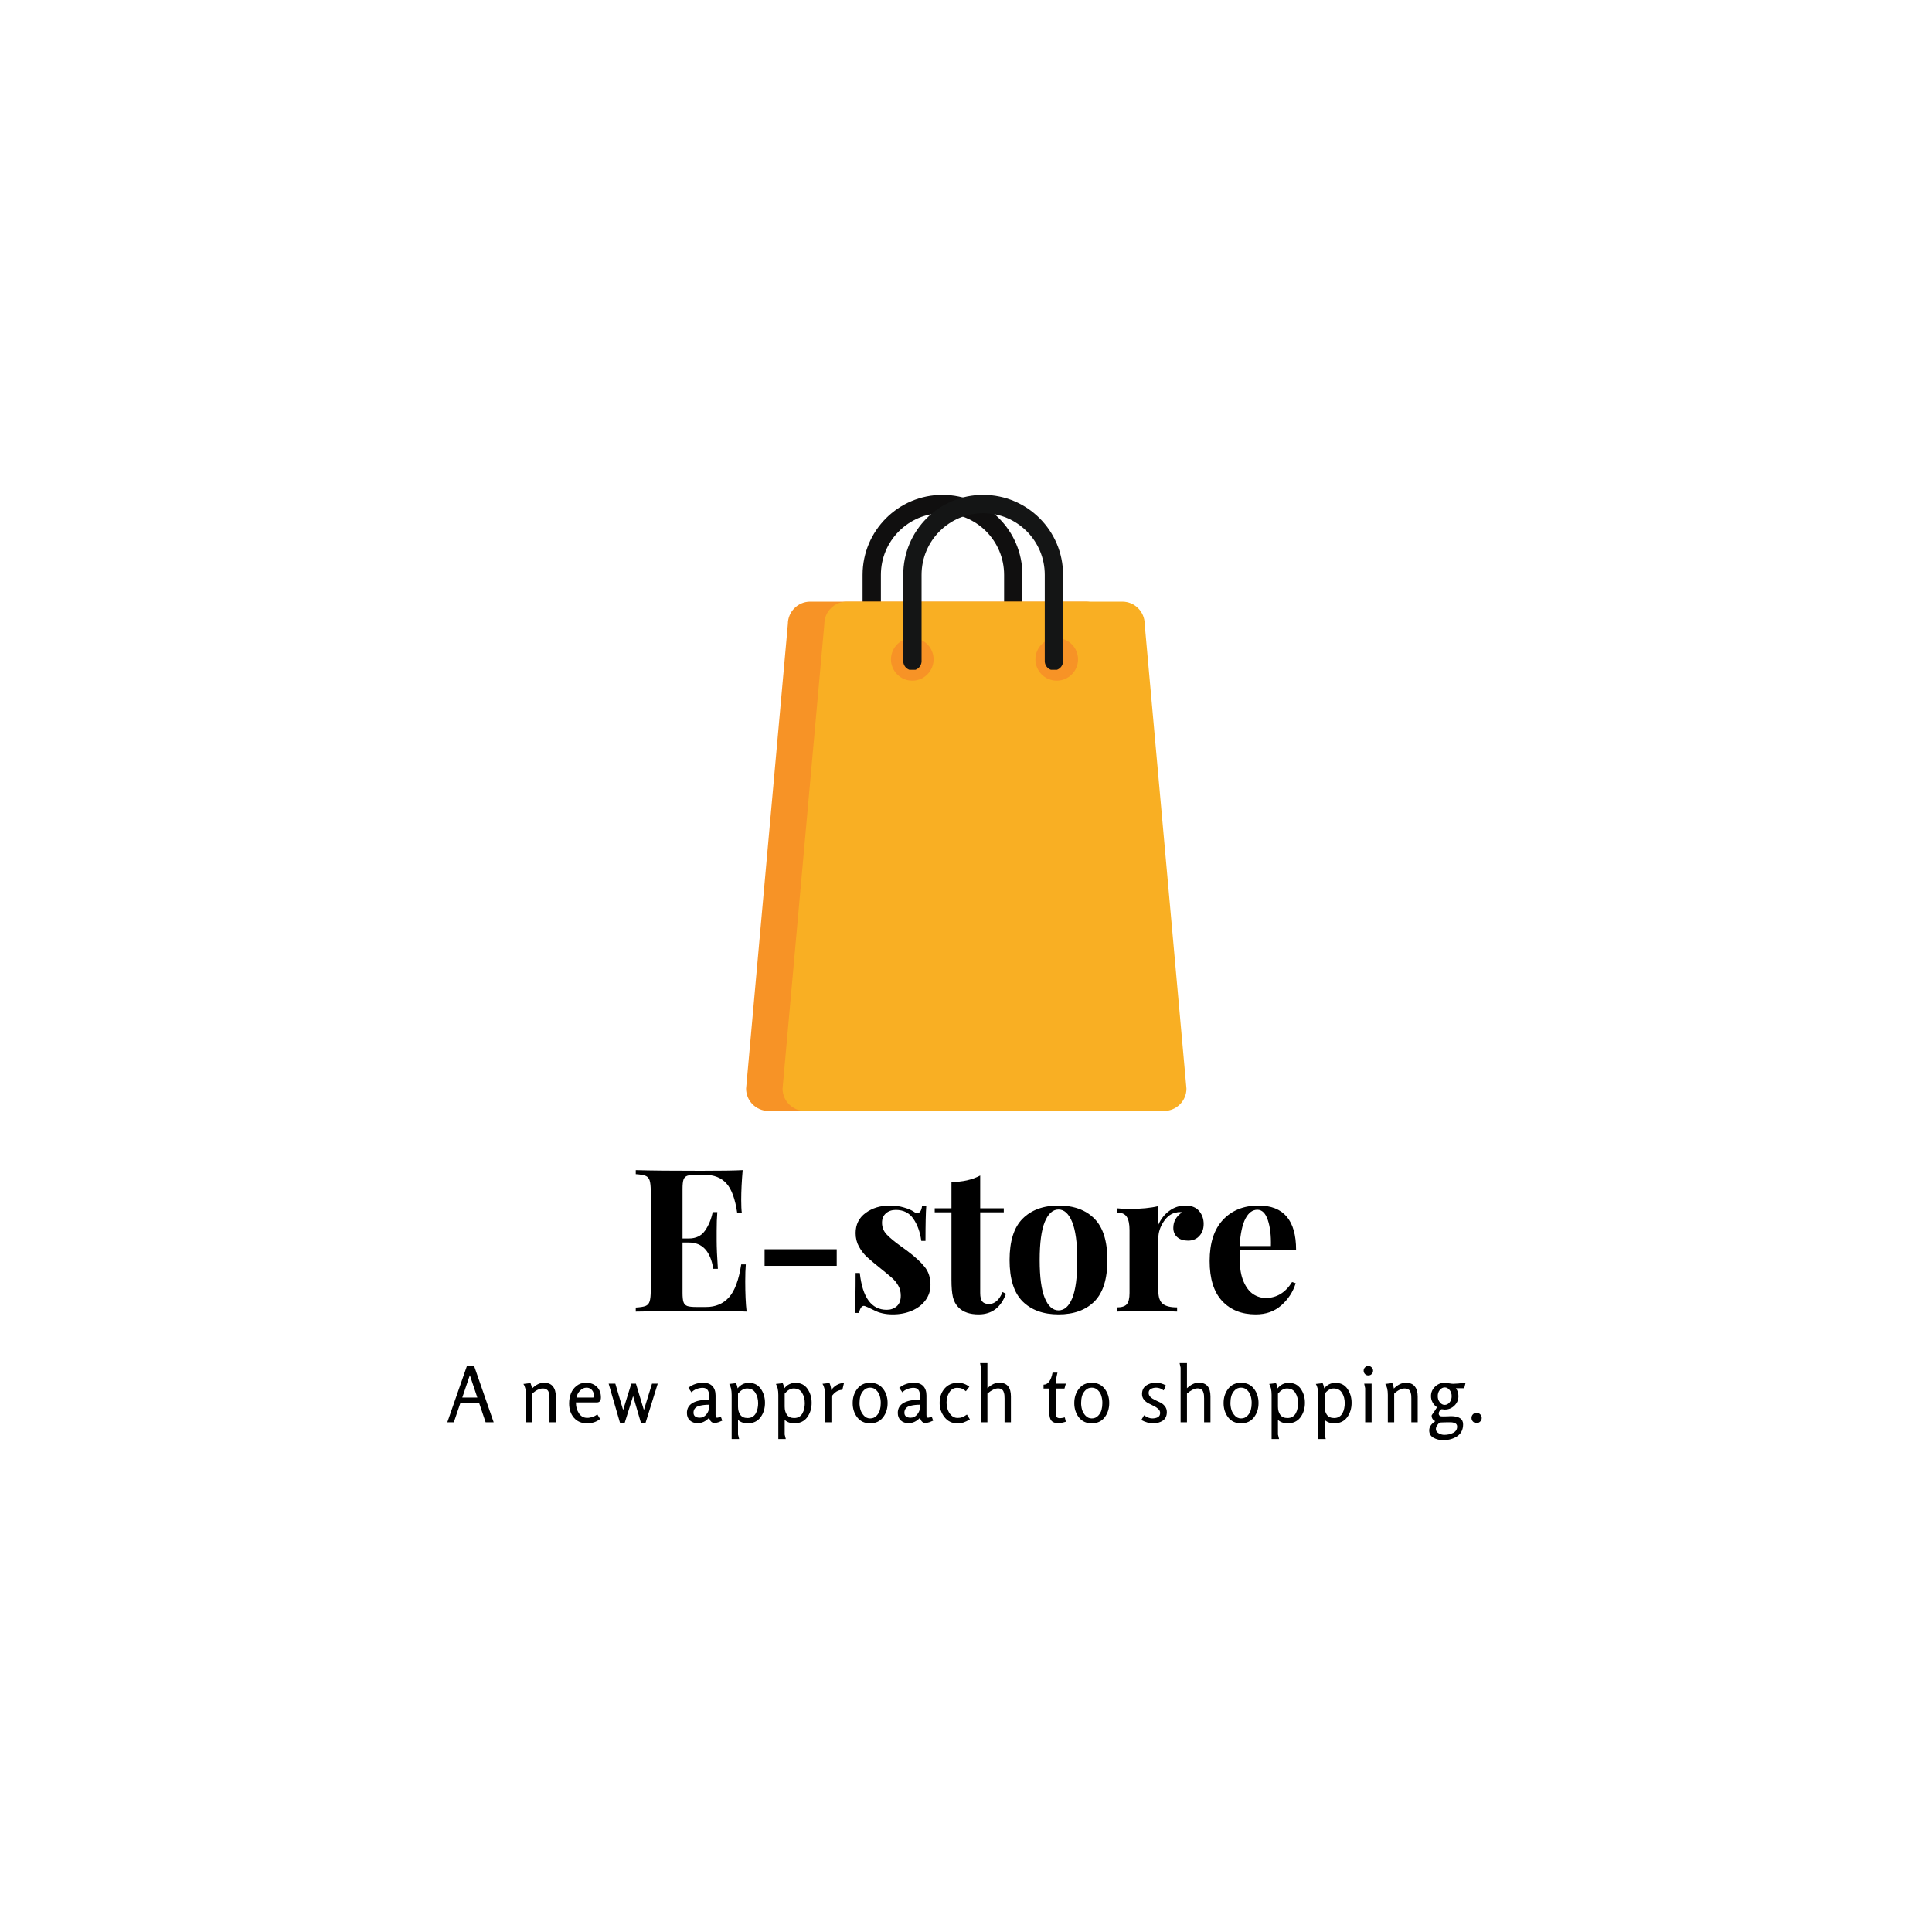 <svg xmlns="http://www.w3.org/2000/svg" xmlns:xlink="http://www.w3.org/1999/xlink" width="500" zoomAndPan="magnify" viewBox="0 0 375 375" height="500" preserveAspectRatio="xMidYMid meet" version="1.0"><defs><g/><clipPath id="81c95be907"><path d="M 167 95.637 L 199 95.637 L 199 130 L 167 130 Z M 167 95.637 " clip-rule="nonzero"/></clipPath><clipPath id="1d965e966e"><path d="M 144.805 116 L 224 116 L 224 215.637 L 144.805 215.637 Z M 144.805 116 " clip-rule="nonzero"/></clipPath><clipPath id="6ed7326ba8"><path d="M 151 116 L 230.305 116 L 230.305 215.637 L 151 215.637 Z M 151 116 " clip-rule="nonzero"/></clipPath><clipPath id="eb47c25096"><path d="M 175 95.637 L 207 95.637 L 207 130 L 175 130 Z M 175 95.637 " clip-rule="nonzero"/></clipPath></defs><rect x="-37.5" width="450" fill="#ffffff" y="-37.5" height="450" fill-opacity="1"/><rect x="-37.5" width="450" fill="#ffffff" y="-37.5" height="450" fill-opacity="1"/><g clip-path="url(#81c95be907)"><path stroke-linecap="round" transform="matrix(0.052, 0, 0, -0.052, 76.749, 267.35)" fill="none" stroke-linejoin="round" d="M 2306.209 2673.567 L 2306.209 2995.712 C 2306.209 3141.61 2188.014 3259.933 2042.087 3259.933 C 1896.236 3259.933 1777.966 3141.61 1777.966 2995.712 L 1777.966 2673.567 " stroke="#100f0f" stroke-width="68.363" stroke-opacity="1" stroke-miterlimit="10"/></g><g clip-path="url(#1d965e966e)"><path fill="#f79326" d="M 223.211 211.305 C 223.211 213.684 221.262 215.629 218.883 215.629 L 149.141 215.629 C 146.766 215.629 144.816 213.684 144.816 211.305 L 152.926 121.102 C 152.926 118.727 154.875 116.777 157.25 116.777 L 210.773 116.777 C 213.152 116.777 215.098 118.727 215.098 121.102 L 223.211 211.305 " fill-opacity="1" fill-rule="nonzero"/></g><g clip-path="url(#6ed7326ba8)"><path fill="#f9af23" d="M 230.289 211.305 C 230.289 213.684 228.34 215.629 225.965 215.629 L 156.219 215.629 C 153.844 215.629 151.895 213.684 151.895 211.305 L 160.008 121.102 C 160.008 118.727 161.953 116.777 164.336 116.777 L 217.855 116.777 C 220.23 116.777 222.18 118.727 222.18 121.102 L 230.289 211.305 " fill-opacity="1" fill-rule="nonzero"/></g><path fill="#f79326" d="M 181.211 127.98 C 181.211 130.266 179.359 132.117 177.078 132.117 C 174.793 132.117 172.938 130.266 172.938 127.98 C 172.938 125.695 174.793 123.844 177.078 123.844 C 179.359 123.844 181.211 125.695 181.211 127.98 " fill-opacity="1" fill-rule="nonzero"/><path fill="#f79326" d="M 209.246 127.98 C 209.246 130.266 207.391 132.117 205.113 132.117 C 202.824 132.117 200.973 130.266 200.973 127.98 C 200.973 125.695 202.824 123.844 205.113 123.844 C 207.391 123.844 209.246 125.695 209.246 127.98 " fill-opacity="1" fill-rule="nonzero"/><g clip-path="url(#eb47c25096)"><path stroke-linecap="round" transform="matrix(0.052, 0, 0, -0.052, 76.749, 267.35)" fill="none" stroke-linejoin="round" d="M 2457.981 2673.567 L 2457.981 2995.712 C 2457.981 3141.61 2339.786 3259.933 2193.935 3259.933 C 2048.008 3259.933 1929.813 3141.61 1929.813 2995.712 L 1929.813 2673.567 " stroke="#141515" stroke-width="68.363" stroke-opacity="1" stroke-miterlimit="10"/></g><g fill="#000000" fill-opacity="1"><g transform="translate(122.089, 254.578)"><g><path d="M 22.562 -5.891 C 22.562 -3.516 22.648 -1.551 22.828 0 C 21.078 -0.07 18.117 -0.109 13.953 -0.109 C 8.316 -0.109 4.102 -0.07 1.312 0 L 1.312 -0.781 C 2.164 -0.832 2.789 -0.93 3.188 -1.078 C 3.594 -1.234 3.863 -1.531 4 -1.969 C 4.145 -2.414 4.219 -3.129 4.219 -4.109 L 4.219 -23.344 C 4.219 -24.32 4.145 -25.031 4 -25.469 C 3.863 -25.906 3.594 -26.203 3.188 -26.359 C 2.789 -26.516 2.164 -26.617 1.312 -26.672 L 1.312 -27.453 C 4.102 -27.367 8.316 -27.328 13.953 -27.328 C 17.754 -27.328 20.457 -27.367 22.062 -27.453 C 21.875 -25.305 21.781 -23.391 21.781 -21.703 C 21.781 -20.566 21.82 -19.691 21.906 -19.078 L 21.016 -19.078 C 20.617 -21.836 19.914 -23.77 18.906 -24.875 C 17.906 -25.988 16.488 -26.547 14.656 -26.547 L 13.062 -26.547 C 12.258 -26.547 11.676 -26.484 11.312 -26.359 C 10.957 -26.234 10.711 -25.984 10.578 -25.609 C 10.453 -25.234 10.391 -24.629 10.391 -23.797 L 10.391 -14.188 L 11.625 -14.188 C 13 -14.188 14.039 -14.691 14.75 -15.703 C 15.457 -16.711 15.957 -17.914 16.25 -19.312 L 17.141 -19.312 C 17.055 -18.219 17.016 -17 17.016 -15.656 L 17.016 -13.797 C 17.016 -12.484 17.094 -10.648 17.25 -8.297 L 16.359 -8.297 C 15.816 -11.703 14.238 -13.406 11.625 -13.406 L 10.391 -13.406 L 10.391 -3.641 C 10.391 -2.816 10.453 -2.219 10.578 -1.844 C 10.711 -1.469 10.957 -1.211 11.312 -1.078 C 11.676 -0.953 12.258 -0.891 13.062 -0.891 L 14.969 -0.891 C 16.801 -0.891 18.281 -1.516 19.406 -2.766 C 20.531 -4.023 21.32 -6.156 21.781 -9.156 L 22.672 -9.156 C 22.598 -8.301 22.562 -7.211 22.562 -5.891 Z M 22.562 -5.891 "/></g></g></g><g fill="#000000" fill-opacity="1"><g transform="translate(146.078, 254.578)"><g><path d="M 16.328 -8.875 L 2.328 -8.875 L 2.328 -12.094 L 16.328 -12.094 Z M 16.328 -8.875 "/></g></g></g><g fill="#000000" fill-opacity="1"><g transform="translate(164.137, 254.578)"><g><path d="M 8.609 -20.578 C 9.586 -20.578 10.488 -20.453 11.312 -20.203 C 12.145 -19.961 12.781 -19.691 13.219 -19.391 C 13.477 -19.203 13.711 -19.109 13.922 -19.109 C 14.148 -19.109 14.348 -19.227 14.516 -19.469 C 14.68 -19.719 14.789 -20.078 14.844 -20.547 L 15.656 -20.547 C 15.551 -19.223 15.5 -16.945 15.5 -13.719 L 14.688 -13.719 C 14.457 -15.426 13.945 -16.852 13.156 -18 C 12.375 -19.156 11.234 -19.734 9.734 -19.734 C 8.953 -19.734 8.312 -19.508 7.812 -19.062 C 7.312 -18.625 7.062 -18.02 7.062 -17.25 C 7.062 -16.375 7.359 -15.617 7.953 -14.984 C 8.547 -14.348 9.473 -13.578 10.734 -12.672 L 11.859 -11.859 C 13.441 -10.672 14.602 -9.609 15.344 -8.672 C 16.094 -7.742 16.469 -6.582 16.469 -5.188 C 16.469 -4.051 16.141 -3.047 15.484 -2.172 C 14.828 -1.297 13.941 -0.625 12.828 -0.156 C 11.723 0.312 10.5 0.547 9.156 0.547 C 7.727 0.547 6.508 0.273 5.5 -0.266 C 4.676 -0.68 4.082 -0.953 3.719 -1.078 C 3.457 -1.16 3.227 -1.078 3.031 -0.828 C 2.844 -0.586 2.695 -0.223 2.594 0.266 L 1.781 0.266 C 1.883 -1.203 1.938 -3.785 1.938 -7.484 L 2.75 -7.484 C 3.27 -2.723 5.016 -0.344 7.984 -0.344 C 8.734 -0.344 9.375 -0.566 9.906 -1.016 C 10.438 -1.473 10.703 -2.164 10.703 -3.094 C 10.703 -3.82 10.539 -4.469 10.219 -5.031 C 9.895 -5.602 9.484 -6.109 8.984 -6.547 C 8.492 -6.984 7.758 -7.594 6.781 -8.375 C 5.625 -9.301 4.738 -10.047 4.125 -10.609 C 3.52 -11.18 3.004 -11.852 2.578 -12.625 C 2.148 -13.406 1.938 -14.273 1.938 -15.234 C 1.938 -16.891 2.582 -18.191 3.875 -19.141 C 5.164 -20.098 6.742 -20.578 8.609 -20.578 Z M 8.609 -20.578 "/></g></g></g><g fill="#000000" fill-opacity="1"><g transform="translate(181.46, 254.578)"><g><path d="M 8.797 -20.047 L 13.375 -20.047 L 13.375 -19.266 L 8.797 -19.266 L 8.797 -3.609 C 8.797 -2.828 8.93 -2.273 9.203 -1.953 C 9.473 -1.629 9.906 -1.469 10.5 -1.469 C 11.613 -1.469 12.492 -2.242 13.141 -3.797 L 13.797 -3.453 C 12.816 -0.785 11.047 0.547 8.484 0.547 C 6.785 0.547 5.492 0.102 4.609 -0.781 C 4.066 -1.32 3.695 -2 3.5 -2.812 C 3.312 -3.625 3.219 -4.738 3.219 -6.156 L 3.219 -19.266 L -0.031 -19.266 L -0.031 -20.047 L 3.219 -20.047 L 3.219 -25.156 C 5.363 -25.156 7.223 -25.57 8.797 -26.406 Z M 8.797 -20.047 "/></g></g></g><g fill="#000000" fill-opacity="1"><g transform="translate(194.52, 254.578)"><g><path d="M 10.938 -20.578 C 13.906 -20.578 16.227 -19.727 17.906 -18.031 C 19.582 -16.344 20.422 -13.664 20.422 -10 C 20.422 -6.332 19.582 -3.656 17.906 -1.969 C 16.227 -0.289 13.906 0.547 10.938 0.547 C 7.988 0.547 5.664 -0.289 3.969 -1.969 C 2.281 -3.656 1.438 -6.332 1.438 -10 C 1.438 -13.664 2.281 -16.344 3.969 -18.031 C 5.664 -19.727 7.988 -20.578 10.938 -20.578 Z M 10.938 -19.812 C 9.82 -19.812 8.93 -19.004 8.266 -17.391 C 7.609 -15.773 7.281 -13.312 7.281 -10 C 7.281 -6.695 7.609 -4.242 8.266 -2.641 C 8.93 -1.035 9.82 -0.234 10.938 -0.234 C 12.07 -0.234 12.961 -1.023 13.609 -2.609 C 14.254 -4.203 14.578 -6.664 14.578 -10 C 14.578 -13.332 14.242 -15.801 13.578 -17.406 C 12.922 -19.008 12.039 -19.812 10.938 -19.812 Z M 10.938 -19.812 "/></g></g></g><g fill="#000000" fill-opacity="1"><g transform="translate(215.834, 254.578)"><g><path d="M 14.266 -20.578 C 15.43 -20.578 16.312 -20.227 16.906 -19.531 C 17.5 -18.832 17.797 -17.992 17.797 -17.016 C 17.797 -16.055 17.516 -15.273 16.953 -14.672 C 16.398 -14.066 15.672 -13.766 14.766 -13.766 C 13.891 -13.766 13.191 -13.988 12.672 -14.438 C 12.16 -14.895 11.906 -15.5 11.906 -16.25 C 11.906 -17.488 12.473 -18.492 13.609 -19.266 C 13.504 -19.297 13.348 -19.312 13.141 -19.312 C 12.879 -19.312 12.672 -19.285 12.516 -19.234 C 11.535 -19.078 10.703 -18.477 10.016 -17.438 C 9.336 -16.406 9 -15.348 9 -14.266 L 9 -4 C 9 -2.801 9.285 -1.969 9.859 -1.5 C 10.441 -1.039 11.367 -0.812 12.641 -0.812 L 12.641 0 C 12.273 0 11.977 -0.008 11.75 -0.031 C 9.113 -0.113 7.352 -0.156 6.469 -0.156 C 5.77 -0.156 4.18 -0.113 1.703 -0.031 C 1.492 -0.008 1.238 0 0.938 0 L 0.938 -0.812 C 1.863 -0.812 2.504 -1.008 2.859 -1.406 C 3.223 -1.812 3.406 -2.547 3.406 -3.609 L 3.406 -15.812 C 3.406 -17 3.223 -17.863 2.859 -18.406 C 2.504 -18.957 1.863 -19.234 0.938 -19.234 L 0.938 -20.047 C 1.758 -19.961 2.555 -19.922 3.328 -19.922 C 5.629 -19.922 7.52 -20.102 9 -20.469 L 9 -16.859 C 9.488 -17.973 10.195 -18.867 11.125 -19.547 C 12.051 -20.234 13.098 -20.578 14.266 -20.578 Z M 14.266 -20.578 "/></g></g></g><g fill="#000000" fill-opacity="1"><g transform="translate(233.351, 254.578)"><g><path d="M 12.328 -2.641 C 14.441 -2.641 16.145 -3.672 17.438 -5.734 L 18.141 -5.5 C 17.617 -3.82 16.691 -2.395 15.359 -1.219 C 14.035 -0.039 12.379 0.547 10.391 0.547 C 7.648 0.547 5.473 -0.32 3.859 -2.062 C 2.242 -3.812 1.438 -6.395 1.438 -9.812 C 1.438 -13.301 2.301 -15.969 4.031 -17.812 C 5.758 -19.656 8.062 -20.578 10.938 -20.578 C 15.789 -20.578 18.219 -17.711 18.219 -11.984 L 7.328 -11.984 C 7.297 -11.586 7.281 -10.977 7.281 -10.156 C 7.281 -8.445 7.52 -7.023 8 -5.891 C 8.477 -4.754 9.098 -3.926 9.859 -3.406 C 10.629 -2.895 11.453 -2.641 12.328 -2.641 Z M 10.703 -19.766 C 9.766 -19.766 8.992 -19.191 8.391 -18.047 C 7.785 -16.898 7.406 -15.125 7.25 -12.719 L 13.328 -12.719 C 13.379 -14.758 13.18 -16.441 12.734 -17.766 C 12.285 -19.098 11.609 -19.766 10.703 -19.766 Z M 10.703 -19.766 "/></g></g></g><g fill="#000000" fill-opacity="1"><g transform="translate(86.556, 276.067)"><g><path d="M 9.266 0 L 7.703 0 L 6.438 -3.766 L 2.812 -3.766 L 1.531 0 L 0.266 0 L 4.094 -10.984 L 5.453 -10.984 Z M 6.094 -4.797 L 4.641 -9.141 L 3.172 -4.797 Z M 6.094 -4.797 "/></g></g></g><g fill="#000000" fill-opacity="1"><g transform="translate(96.744, 276.067)"><g/></g></g><g fill="#000000" fill-opacity="1"><g transform="translate(100.888, 276.067)"><g><path d="M 7 0 L 5.766 0 L 5.766 -4.594 C 5.766 -4.832 5.758 -5.023 5.75 -5.172 C 5.738 -5.316 5.707 -5.484 5.656 -5.672 C 5.613 -5.867 5.551 -6.023 5.469 -6.141 C 5.383 -6.254 5.258 -6.352 5.094 -6.438 C 4.926 -6.52 4.727 -6.562 4.5 -6.562 C 3.832 -6.562 3.145 -6.227 2.438 -5.562 L 2.438 0 L 1.203 0 L 1.203 -5.312 C 1.203 -6.27 1.035 -6.977 0.703 -7.438 L 2.078 -7.609 C 2.234 -7.234 2.332 -6.879 2.375 -6.547 C 3.125 -7.297 3.898 -7.672 4.703 -7.672 C 5.492 -7.672 6.07 -7.43 6.438 -6.953 C 6.812 -6.484 7 -5.832 7 -5 Z M 7 0 "/></g></g></g><g fill="#000000" fill-opacity="1"><g transform="translate(109.81, 276.067)"><g><path d="M 6.125 -1.547 L 6.672 -0.641 C 5.984 -0.078 5.141 0.203 4.141 0.203 C 3.055 0.203 2.203 -0.16 1.578 -0.891 C 0.961 -1.617 0.656 -2.539 0.656 -3.656 C 0.656 -4.344 0.77 -4.984 1 -5.578 C 1.227 -6.172 1.594 -6.664 2.094 -7.062 C 2.602 -7.469 3.211 -7.672 3.922 -7.672 C 4.797 -7.672 5.5 -7.41 6.031 -6.891 C 6.562 -6.379 6.828 -5.691 6.828 -4.828 C 6.828 -4.18 6.57 -3.859 6.062 -3.859 L 1.984 -3.859 L 1.984 -3.703 C 1.984 -2.984 2.176 -2.328 2.562 -1.734 C 2.957 -1.148 3.492 -0.859 4.172 -0.859 C 4.504 -0.859 4.852 -0.922 5.219 -1.047 C 5.582 -1.172 5.883 -1.336 6.125 -1.547 Z M 2.078 -4.797 L 5.234 -4.797 C 5.336 -4.797 5.406 -4.816 5.438 -4.859 C 5.469 -4.91 5.484 -4.992 5.484 -5.109 C 5.484 -5.566 5.352 -5.945 5.094 -6.25 C 4.832 -6.562 4.484 -6.719 4.047 -6.719 C 3.555 -6.719 3.129 -6.52 2.766 -6.125 C 2.398 -5.738 2.172 -5.297 2.078 -4.797 Z M 2.078 -4.797 "/></g></g></g><g fill="#000000" fill-opacity="1"><g transform="translate(117.933, 276.067)"><g><path d="M 7.375 0.094 L 6.469 0.094 L 4.953 -5.094 L 3.328 0.094 L 2.406 0.094 L 0.203 -7.5 L 1.5 -7.5 L 3.016 -2.375 L 4.609 -7.5 L 5.5 -7.5 L 7.047 -2.375 L 8.625 -7.5 L 9.734 -7.5 Z M 7.375 0.094 "/></g></g></g><g fill="#000000" fill-opacity="1"><g transform="translate(128.528, 276.067)"><g/></g></g><g fill="#000000" fill-opacity="1"><g transform="translate(132.673, 276.067)"><g><path d="M 7.25 -1.094 L 7.516 -0.312 C 7.441 -0.281 7.328 -0.234 7.172 -0.172 C 7.016 -0.109 6.891 -0.055 6.797 -0.016 C 6.703 0.016 6.582 0.047 6.438 0.078 C 6.301 0.117 6.176 0.141 6.062 0.141 C 5.77 0.141 5.531 0.047 5.344 -0.141 C 5.156 -0.336 5.035 -0.586 4.984 -0.891 C 4.316 -0.18 3.566 0.172 2.734 0.172 C 2.129 0.172 1.629 -0.004 1.234 -0.359 C 0.848 -0.723 0.656 -1.207 0.656 -1.812 C 0.656 -3.508 2.086 -4.367 4.953 -4.391 L 4.953 -5.188 C 4.953 -6.188 4.535 -6.688 3.703 -6.688 C 3.316 -6.688 2.922 -6.609 2.516 -6.453 C 2.117 -6.297 1.797 -6.082 1.547 -5.812 L 0.938 -6.688 C 1.75 -7.344 2.707 -7.672 3.812 -7.672 C 4.594 -7.672 5.188 -7.457 5.594 -7.031 C 6.008 -6.602 6.219 -5.992 6.219 -5.203 L 6.219 -1.469 C 6.219 -1.258 6.238 -1.109 6.281 -1.016 C 6.32 -0.93 6.41 -0.891 6.547 -0.891 C 6.66 -0.891 6.895 -0.957 7.25 -1.094 Z M 4.953 -2.922 L 4.953 -3.406 C 4.586 -3.406 4.27 -3.391 4 -3.359 C 3.738 -3.336 3.426 -3.281 3.062 -3.188 C 2.707 -3.102 2.43 -2.945 2.234 -2.719 C 2.035 -2.488 1.938 -2.203 1.938 -1.859 C 1.938 -1.535 2.047 -1.289 2.266 -1.125 C 2.484 -0.969 2.773 -0.891 3.141 -0.891 C 3.648 -0.891 4.078 -1.098 4.422 -1.516 C 4.773 -1.93 4.953 -2.398 4.953 -2.922 Z M 4.953 -2.922 "/></g></g></g><g fill="#000000" fill-opacity="1"><g transform="translate(140.796, 276.067)"><g><path d="M 2.672 3.25 L 1.219 3.25 L 1.219 -5.312 C 1.219 -6.227 1.062 -6.938 0.75 -7.438 L 2.078 -7.594 C 2.223 -7.281 2.32 -6.941 2.375 -6.578 C 2.945 -7.297 3.676 -7.656 4.562 -7.656 C 5.562 -7.656 6.332 -7.27 6.875 -6.5 C 7.414 -5.727 7.688 -4.82 7.688 -3.781 C 7.688 -2.676 7.395 -1.734 6.812 -0.953 C 6.227 -0.18 5.398 0.203 4.328 0.203 C 3.555 0.203 2.93 -0.02 2.453 -0.469 L 2.453 2.375 Z M 2.453 -5.562 L 2.453 -3.031 C 2.453 -2.383 2.602 -1.852 2.906 -1.438 C 3.207 -1.031 3.672 -0.828 4.297 -0.828 C 4.68 -0.828 5.008 -0.91 5.281 -1.078 C 5.562 -1.254 5.773 -1.484 5.922 -1.766 C 6.078 -2.055 6.188 -2.363 6.25 -2.688 C 6.32 -3.008 6.359 -3.344 6.359 -3.688 C 6.359 -4.477 6.18 -5.156 5.828 -5.719 C 5.484 -6.281 4.938 -6.562 4.188 -6.562 C 3.594 -6.562 3.016 -6.227 2.453 -5.562 Z M 2.453 -5.562 "/></g></g></g><g fill="#000000" fill-opacity="1"><g transform="translate(149.853, 276.067)"><g><path d="M 2.672 3.25 L 1.219 3.25 L 1.219 -5.312 C 1.219 -6.227 1.062 -6.938 0.75 -7.438 L 2.078 -7.594 C 2.223 -7.281 2.32 -6.941 2.375 -6.578 C 2.945 -7.297 3.676 -7.656 4.562 -7.656 C 5.562 -7.656 6.332 -7.27 6.875 -6.5 C 7.414 -5.727 7.688 -4.82 7.688 -3.781 C 7.688 -2.676 7.395 -1.734 6.812 -0.953 C 6.227 -0.18 5.398 0.203 4.328 0.203 C 3.555 0.203 2.93 -0.02 2.453 -0.469 L 2.453 2.375 Z M 2.453 -5.562 L 2.453 -3.031 C 2.453 -2.383 2.602 -1.852 2.906 -1.438 C 3.207 -1.031 3.672 -0.828 4.297 -0.828 C 4.68 -0.828 5.008 -0.91 5.281 -1.078 C 5.562 -1.254 5.773 -1.484 5.922 -1.766 C 6.078 -2.055 6.188 -2.363 6.25 -2.688 C 6.32 -3.008 6.359 -3.344 6.359 -3.688 C 6.359 -4.477 6.18 -5.156 5.828 -5.719 C 5.484 -6.281 4.938 -6.562 4.188 -6.562 C 3.594 -6.562 3.016 -6.227 2.453 -5.562 Z M 2.453 -5.562 "/></g></g></g><g fill="#000000" fill-opacity="1"><g transform="translate(158.911, 276.067)"><g><path d="M 2.469 0 L 1.219 0 L 1.219 -5.422 C 1.219 -6.305 1.055 -6.988 0.734 -7.469 L 2.094 -7.625 C 2.281 -7.188 2.395 -6.723 2.438 -6.234 C 2.707 -6.648 3.062 -6.984 3.5 -7.234 C 3.945 -7.492 4.414 -7.625 4.906 -7.625 L 4.594 -6.297 C 3.781 -6.297 3.07 -5.852 2.469 -4.969 Z M 2.469 0 "/></g></g></g><g fill="#000000" fill-opacity="1"><g transform="translate(164.849, 276.067)"><g><path d="M 4.047 0.203 C 2.984 0.203 2.148 -0.18 1.547 -0.953 C 0.953 -1.723 0.656 -2.648 0.656 -3.734 C 0.656 -4.816 0.957 -5.742 1.562 -6.516 C 2.164 -7.285 2.992 -7.672 4.047 -7.672 C 5.109 -7.672 5.938 -7.289 6.531 -6.531 C 7.133 -5.77 7.438 -4.836 7.438 -3.734 C 7.438 -2.641 7.133 -1.707 6.531 -0.938 C 5.938 -0.176 5.109 0.203 4.047 0.203 Z M 4.047 -0.75 C 4.535 -0.75 4.941 -0.914 5.266 -1.25 C 5.598 -1.582 5.82 -1.961 5.938 -2.391 C 6.051 -2.816 6.109 -3.266 6.109 -3.734 C 6.109 -4.211 6.047 -4.664 5.922 -5.094 C 5.805 -5.52 5.582 -5.895 5.25 -6.219 C 4.926 -6.551 4.523 -6.719 4.047 -6.719 C 3.555 -6.719 3.148 -6.551 2.828 -6.219 C 2.504 -5.895 2.281 -5.52 2.156 -5.094 C 2.039 -4.664 1.984 -4.211 1.984 -3.734 C 1.984 -3.297 2.047 -2.859 2.172 -2.422 C 2.305 -1.992 2.535 -1.609 2.859 -1.266 C 3.191 -0.922 3.586 -0.75 4.047 -0.75 Z M 4.047 -0.75 "/></g></g></g><g fill="#000000" fill-opacity="1"><g transform="translate(173.605, 276.067)"><g><path d="M 7.25 -1.094 L 7.516 -0.312 C 7.441 -0.281 7.328 -0.234 7.172 -0.172 C 7.016 -0.109 6.891 -0.055 6.797 -0.016 C 6.703 0.016 6.582 0.047 6.438 0.078 C 6.301 0.117 6.176 0.141 6.062 0.141 C 5.77 0.141 5.531 0.047 5.344 -0.141 C 5.156 -0.336 5.035 -0.586 4.984 -0.891 C 4.316 -0.18 3.566 0.172 2.734 0.172 C 2.129 0.172 1.629 -0.004 1.234 -0.359 C 0.848 -0.723 0.656 -1.207 0.656 -1.812 C 0.656 -3.508 2.086 -4.367 4.953 -4.391 L 4.953 -5.188 C 4.953 -6.188 4.535 -6.688 3.703 -6.688 C 3.316 -6.688 2.922 -6.609 2.516 -6.453 C 2.117 -6.297 1.797 -6.082 1.547 -5.812 L 0.938 -6.688 C 1.75 -7.344 2.707 -7.672 3.812 -7.672 C 4.594 -7.672 5.188 -7.457 5.594 -7.031 C 6.008 -6.602 6.219 -5.992 6.219 -5.203 L 6.219 -1.469 C 6.219 -1.258 6.238 -1.109 6.281 -1.016 C 6.32 -0.93 6.41 -0.891 6.547 -0.891 C 6.66 -0.891 6.895 -0.957 7.25 -1.094 Z M 4.953 -2.922 L 4.953 -3.406 C 4.586 -3.406 4.27 -3.391 4 -3.359 C 3.738 -3.336 3.426 -3.281 3.062 -3.188 C 2.707 -3.102 2.43 -2.945 2.234 -2.719 C 2.035 -2.488 1.938 -2.203 1.938 -1.859 C 1.938 -1.535 2.047 -1.289 2.266 -1.125 C 2.484 -0.969 2.773 -0.891 3.141 -0.891 C 3.648 -0.891 4.078 -1.098 4.422 -1.516 C 4.773 -1.93 4.953 -2.398 4.953 -2.922 Z M 4.953 -2.922 "/></g></g></g><g fill="#000000" fill-opacity="1"><g transform="translate(181.728, 276.067)"><g><path d="M 5.953 -1.5 L 6.531 -0.562 C 6.051 -0.281 5.645 -0.082 5.312 0.031 C 4.977 0.145 4.562 0.203 4.062 0.203 C 3.051 0.203 2.227 -0.195 1.594 -1 C 0.969 -1.801 0.656 -2.711 0.656 -3.734 C 0.656 -4.867 0.973 -5.805 1.609 -6.547 C 2.254 -7.297 3.133 -7.672 4.25 -7.672 C 5.02 -7.672 5.742 -7.414 6.422 -6.906 L 5.75 -6.031 C 5.457 -6.281 5.191 -6.453 4.953 -6.547 C 4.711 -6.641 4.414 -6.688 4.062 -6.688 C 3.406 -6.688 2.895 -6.391 2.531 -5.797 C 2.176 -5.211 2 -4.57 2 -3.875 C 2 -3.414 2.066 -2.969 2.203 -2.531 C 2.336 -2.094 2.57 -1.703 2.906 -1.359 C 3.25 -1.016 3.656 -0.844 4.125 -0.844 C 4.488 -0.844 4.797 -0.891 5.047 -0.984 C 5.297 -1.086 5.598 -1.258 5.953 -1.5 Z M 5.953 -1.5 "/></g></g></g><g fill="#000000" fill-opacity="1"><g transform="translate(189.188, 276.067)"><g><path d="M 7.031 0 L 5.797 0 L 5.797 -4.609 C 5.797 -4.898 5.785 -5.133 5.766 -5.312 C 5.742 -5.5 5.691 -5.703 5.609 -5.922 C 5.535 -6.141 5.406 -6.301 5.219 -6.406 C 5.039 -6.52 4.812 -6.578 4.531 -6.578 C 3.945 -6.578 3.258 -6.242 2.469 -5.578 L 2.469 0 L 1.234 0 L 1.234 -10.594 C 1.234 -10.602 1.219 -10.676 1.188 -10.812 C 1.156 -10.945 1.125 -11.086 1.094 -11.234 C 1.062 -11.379 1.047 -11.461 1.047 -11.484 L 2.469 -11.484 L 2.469 -6.609 C 3.238 -7.328 4 -7.688 4.75 -7.688 C 6.27 -7.688 7.031 -6.797 7.031 -5.016 Z M 7.031 0 "/></g></g></g><g fill="#000000" fill-opacity="1"><g transform="translate(198.11, 276.067)"><g/></g></g><g fill="#000000" fill-opacity="1"><g transform="translate(202.254, 276.067)"><g><path d="M 4.422 -0.953 L 4.625 -0.109 C 4.031 0.078 3.535 0.172 3.141 0.172 C 2.523 0.172 2.082 0.008 1.812 -0.312 C 1.551 -0.645 1.422 -1.133 1.422 -1.781 L 1.422 -6.547 L 0.297 -6.547 L 0.297 -7.297 C 1.172 -7.316 1.754 -8.098 2.047 -9.641 L 3 -9.641 C 2.781 -8.734 2.672 -8.02 2.672 -7.5 L 4.625 -7.5 L 4.359 -6.547 L 2.672 -6.547 L 2.672 -1.75 C 2.672 -1.426 2.727 -1.188 2.844 -1.031 C 2.957 -0.875 3.164 -0.797 3.469 -0.797 C 3.695 -0.797 4.016 -0.848 4.422 -0.953 Z M 4.422 -0.953 "/></g></g></g><g fill="#000000" fill-opacity="1"><g transform="translate(207.861, 276.067)"><g><path d="M 4.047 0.203 C 2.984 0.203 2.148 -0.18 1.547 -0.953 C 0.953 -1.723 0.656 -2.648 0.656 -3.734 C 0.656 -4.816 0.957 -5.742 1.562 -6.516 C 2.164 -7.285 2.992 -7.672 4.047 -7.672 C 5.109 -7.672 5.938 -7.289 6.531 -6.531 C 7.133 -5.77 7.438 -4.836 7.438 -3.734 C 7.438 -2.641 7.133 -1.707 6.531 -0.938 C 5.938 -0.176 5.109 0.203 4.047 0.203 Z M 4.047 -0.75 C 4.535 -0.75 4.941 -0.914 5.266 -1.25 C 5.598 -1.582 5.82 -1.961 5.938 -2.391 C 6.051 -2.816 6.109 -3.266 6.109 -3.734 C 6.109 -4.211 6.047 -4.664 5.922 -5.094 C 5.805 -5.52 5.582 -5.895 5.25 -6.219 C 4.926 -6.551 4.523 -6.719 4.047 -6.719 C 3.555 -6.719 3.148 -6.551 2.828 -6.219 C 2.504 -5.895 2.281 -5.52 2.156 -5.094 C 2.039 -4.664 1.984 -4.211 1.984 -3.734 C 1.984 -3.297 2.047 -2.859 2.172 -2.422 C 2.305 -1.992 2.535 -1.609 2.859 -1.266 C 3.191 -0.922 3.586 -0.75 4.047 -0.75 Z M 4.047 -0.75 "/></g></g></g><g fill="#000000" fill-opacity="1"><g transform="translate(216.617, 276.067)"><g/></g></g><g fill="#000000" fill-opacity="1"><g transform="translate(220.761, 276.067)"><g><path d="M 0.766 -0.438 L 1.297 -1.359 C 1.879 -0.953 2.41 -0.75 2.891 -0.75 C 3.305 -0.75 3.664 -0.828 3.969 -0.984 C 4.27 -1.148 4.422 -1.426 4.422 -1.812 C 4.422 -2.113 4.297 -2.375 4.047 -2.594 C 3.805 -2.82 3.516 -3.016 3.172 -3.172 C 2.828 -3.336 2.484 -3.508 2.141 -3.688 C 1.797 -3.863 1.504 -4.102 1.266 -4.406 C 1.023 -4.707 0.906 -5.066 0.906 -5.484 C 0.906 -6.191 1.16 -6.734 1.672 -7.109 C 2.18 -7.484 2.805 -7.672 3.547 -7.672 C 4.305 -7.672 4.973 -7.492 5.547 -7.141 L 5.109 -6.188 C 4.641 -6.539 4.16 -6.719 3.672 -6.719 C 3.285 -6.719 2.941 -6.641 2.641 -6.484 C 2.336 -6.328 2.188 -6.066 2.188 -5.703 C 2.188 -5.398 2.305 -5.133 2.547 -4.906 C 2.785 -4.676 3.078 -4.484 3.422 -4.328 C 3.773 -4.172 4.125 -4.004 4.469 -3.828 C 4.812 -3.66 5.102 -3.422 5.344 -3.109 C 5.594 -2.797 5.719 -2.422 5.719 -1.984 C 5.719 -1.242 5.461 -0.691 4.953 -0.328 C 4.441 0.023 3.797 0.203 3.016 0.203 C 2.336 0.203 1.586 -0.008 0.766 -0.438 Z M 0.766 -0.438 "/></g></g></g><g fill="#000000" fill-opacity="1"><g transform="translate(227.92, 276.067)"><g><path d="M 7.031 0 L 5.797 0 L 5.797 -4.609 C 5.797 -4.898 5.785 -5.133 5.766 -5.312 C 5.742 -5.5 5.691 -5.703 5.609 -5.922 C 5.535 -6.141 5.406 -6.301 5.219 -6.406 C 5.039 -6.52 4.812 -6.578 4.531 -6.578 C 3.945 -6.578 3.258 -6.242 2.469 -5.578 L 2.469 0 L 1.234 0 L 1.234 -10.594 C 1.234 -10.602 1.219 -10.676 1.188 -10.812 C 1.156 -10.945 1.125 -11.086 1.094 -11.234 C 1.062 -11.379 1.047 -11.461 1.047 -11.484 L 2.469 -11.484 L 2.469 -6.609 C 3.238 -7.328 4 -7.688 4.75 -7.688 C 6.27 -7.688 7.031 -6.797 7.031 -5.016 Z M 7.031 0 "/></g></g></g><g fill="#000000" fill-opacity="1"><g transform="translate(236.842, 276.067)"><g><path d="M 4.047 0.203 C 2.984 0.203 2.148 -0.18 1.547 -0.953 C 0.953 -1.723 0.656 -2.648 0.656 -3.734 C 0.656 -4.816 0.957 -5.742 1.562 -6.516 C 2.164 -7.285 2.992 -7.672 4.047 -7.672 C 5.109 -7.672 5.938 -7.289 6.531 -6.531 C 7.133 -5.77 7.438 -4.836 7.438 -3.734 C 7.438 -2.641 7.133 -1.707 6.531 -0.938 C 5.938 -0.176 5.109 0.203 4.047 0.203 Z M 4.047 -0.75 C 4.535 -0.75 4.941 -0.914 5.266 -1.25 C 5.598 -1.582 5.82 -1.961 5.938 -2.391 C 6.051 -2.816 6.109 -3.266 6.109 -3.734 C 6.109 -4.211 6.047 -4.664 5.922 -5.094 C 5.805 -5.52 5.582 -5.895 5.25 -6.219 C 4.926 -6.551 4.523 -6.719 4.047 -6.719 C 3.555 -6.719 3.148 -6.551 2.828 -6.219 C 2.504 -5.895 2.281 -5.52 2.156 -5.094 C 2.039 -4.664 1.984 -4.211 1.984 -3.734 C 1.984 -3.297 2.047 -2.859 2.172 -2.422 C 2.305 -1.992 2.535 -1.609 2.859 -1.266 C 3.191 -0.922 3.586 -0.75 4.047 -0.75 Z M 4.047 -0.75 "/></g></g></g><g fill="#000000" fill-opacity="1"><g transform="translate(245.598, 276.067)"><g><path d="M 2.672 3.25 L 1.219 3.25 L 1.219 -5.312 C 1.219 -6.227 1.062 -6.938 0.75 -7.438 L 2.078 -7.594 C 2.223 -7.281 2.32 -6.941 2.375 -6.578 C 2.945 -7.297 3.676 -7.656 4.562 -7.656 C 5.562 -7.656 6.332 -7.27 6.875 -6.5 C 7.414 -5.727 7.688 -4.82 7.688 -3.781 C 7.688 -2.676 7.395 -1.734 6.812 -0.953 C 6.227 -0.18 5.398 0.203 4.328 0.203 C 3.555 0.203 2.93 -0.02 2.453 -0.469 L 2.453 2.375 Z M 2.453 -5.562 L 2.453 -3.031 C 2.453 -2.383 2.602 -1.852 2.906 -1.438 C 3.207 -1.031 3.672 -0.828 4.297 -0.828 C 4.68 -0.828 5.008 -0.91 5.281 -1.078 C 5.562 -1.254 5.773 -1.484 5.922 -1.766 C 6.078 -2.055 6.188 -2.363 6.25 -2.688 C 6.32 -3.008 6.359 -3.344 6.359 -3.688 C 6.359 -4.477 6.18 -5.156 5.828 -5.719 C 5.484 -6.281 4.938 -6.562 4.188 -6.562 C 3.594 -6.562 3.016 -6.227 2.453 -5.562 Z M 2.453 -5.562 "/></g></g></g><g fill="#000000" fill-opacity="1"><g transform="translate(254.655, 276.067)"><g><path d="M 2.672 3.25 L 1.219 3.25 L 1.219 -5.312 C 1.219 -6.227 1.062 -6.938 0.75 -7.438 L 2.078 -7.594 C 2.223 -7.281 2.32 -6.941 2.375 -6.578 C 2.945 -7.297 3.676 -7.656 4.562 -7.656 C 5.562 -7.656 6.332 -7.27 6.875 -6.5 C 7.414 -5.727 7.688 -4.82 7.688 -3.781 C 7.688 -2.676 7.395 -1.734 6.812 -0.953 C 6.227 -0.18 5.398 0.203 4.328 0.203 C 3.555 0.203 2.93 -0.02 2.453 -0.469 L 2.453 2.375 Z M 2.453 -5.562 L 2.453 -3.031 C 2.453 -2.383 2.602 -1.852 2.906 -1.438 C 3.207 -1.031 3.672 -0.828 4.297 -0.828 C 4.68 -0.828 5.008 -0.91 5.281 -1.078 C 5.562 -1.254 5.773 -1.484 5.922 -1.766 C 6.078 -2.055 6.188 -2.363 6.25 -2.688 C 6.32 -3.008 6.359 -3.344 6.359 -3.688 C 6.359 -4.477 6.18 -5.156 5.828 -5.719 C 5.484 -6.281 4.938 -6.562 4.188 -6.562 C 3.594 -6.562 3.016 -6.227 2.453 -5.562 Z M 2.453 -5.562 "/></g></g></g><g fill="#000000" fill-opacity="1"><g transform="translate(263.713, 276.067)"><g><path d="M 2.797 -10.016 C 2.797 -9.754 2.707 -9.535 2.531 -9.359 C 2.352 -9.18 2.133 -9.094 1.875 -9.094 C 1.625 -9.094 1.41 -9.18 1.234 -9.359 C 1.055 -9.547 0.969 -9.766 0.969 -10.016 C 0.969 -10.266 1.055 -10.477 1.234 -10.656 C 1.41 -10.844 1.625 -10.938 1.875 -10.938 C 2.125 -10.938 2.336 -10.844 2.516 -10.656 C 2.703 -10.477 2.797 -10.266 2.797 -10.016 Z M 2.516 0 L 1.266 0 L 1.266 -6.609 C 1.266 -6.617 1.25 -6.691 1.219 -6.828 C 1.188 -6.961 1.156 -7.102 1.125 -7.25 C 1.094 -7.395 1.078 -7.477 1.078 -7.5 L 2.516 -7.5 Z M 2.516 0 "/></g></g></g><g fill="#000000" fill-opacity="1"><g transform="translate(268.174, 276.067)"><g><path d="M 7 0 L 5.766 0 L 5.766 -4.594 C 5.766 -4.832 5.758 -5.023 5.75 -5.172 C 5.738 -5.316 5.707 -5.484 5.656 -5.672 C 5.613 -5.867 5.551 -6.023 5.469 -6.141 C 5.383 -6.254 5.258 -6.352 5.094 -6.438 C 4.926 -6.52 4.727 -6.562 4.5 -6.562 C 3.832 -6.562 3.145 -6.227 2.438 -5.562 L 2.438 0 L 1.203 0 L 1.203 -5.312 C 1.203 -6.27 1.035 -6.977 0.703 -7.438 L 2.078 -7.609 C 2.234 -7.234 2.332 -6.879 2.375 -6.547 C 3.125 -7.297 3.898 -7.672 4.703 -7.672 C 5.492 -7.672 6.07 -7.43 6.438 -6.953 C 6.812 -6.484 7 -5.832 7 -5 Z M 7 0 "/></g></g></g><g fill="#000000" fill-opacity="1"><g transform="translate(277.096, 276.067)"><g><path d="M 7.109 -6.609 L 5.484 -6.609 C 5.816 -6.172 5.984 -5.66 5.984 -5.078 C 5.984 -4.359 5.723 -3.742 5.203 -3.234 C 4.68 -2.723 4.055 -2.469 3.328 -2.469 C 3.266 -2.469 3.164 -2.477 3.031 -2.5 C 2.906 -2.52 2.816 -2.531 2.766 -2.531 C 2.617 -2.531 2.477 -2.43 2.344 -2.234 C 2.219 -2.035 2.156 -1.859 2.156 -1.703 C 2.156 -1.535 2.207 -1.406 2.312 -1.312 C 2.414 -1.219 2.52 -1.164 2.625 -1.156 C 2.738 -1.145 2.891 -1.141 3.078 -1.141 C 3.234 -1.141 3.477 -1.145 3.812 -1.156 C 4.145 -1.176 4.383 -1.188 4.531 -1.188 C 6.102 -1.188 6.891 -0.66 6.891 0.391 C 6.891 1.422 6.508 2.191 5.75 2.703 C 4.988 3.211 4.078 3.469 3.016 3.469 C 2.328 3.469 1.703 3.312 1.141 3 C 0.586 2.688 0.312 2.207 0.312 1.562 C 0.312 0.914 0.703 0.32 1.484 -0.219 C 1.016 -0.445 0.781 -0.812 0.781 -1.312 C 0.781 -1.344 0.844 -1.445 0.969 -1.625 C 1.375 -2.188 1.66 -2.617 1.828 -2.922 C 1.461 -3.16 1.176 -3.473 0.969 -3.859 C 0.758 -4.242 0.656 -4.645 0.656 -5.062 C 0.656 -5.789 0.914 -6.406 1.438 -6.906 C 1.969 -7.414 2.594 -7.672 3.312 -7.672 C 3.508 -7.672 3.789 -7.633 4.156 -7.562 C 4.52 -7.5 4.789 -7.469 4.969 -7.469 C 5.477 -7.469 6.281 -7.539 7.375 -7.688 Z M 3.312 -3.375 C 3.688 -3.375 4.004 -3.535 4.266 -3.859 C 4.535 -4.191 4.672 -4.594 4.672 -5.062 C 4.672 -5.539 4.535 -5.941 4.266 -6.266 C 4.004 -6.598 3.691 -6.766 3.328 -6.766 C 2.961 -6.766 2.645 -6.602 2.375 -6.281 C 2.102 -5.957 1.969 -5.555 1.969 -5.078 C 1.969 -4.609 2.102 -4.207 2.375 -3.875 C 2.645 -3.539 2.957 -3.375 3.312 -3.375 Z M 2.375 0.047 C 2.164 0.191 1.984 0.383 1.828 0.625 C 1.68 0.863 1.609 1.094 1.609 1.312 C 1.609 1.656 1.785 1.926 2.141 2.125 C 2.492 2.332 2.859 2.438 3.234 2.438 C 3.879 2.438 4.457 2.305 4.969 2.047 C 5.477 1.785 5.734 1.379 5.734 0.828 C 5.734 0.648 5.688 0.5 5.594 0.375 C 5.5 0.258 5.367 0.176 5.203 0.125 C 5.035 0.07 4.879 0.035 4.734 0.016 C 4.586 0.004 4.406 0 4.188 0 C 3.582 0 2.977 0.016 2.375 0.047 Z M 2.375 0.047 "/></g></g></g><g fill="#000000" fill-opacity="1"><g transform="translate(284.978, 276.067)"><g><path d="M 0.641 -0.844 C 0.641 -1.125 0.734 -1.359 0.922 -1.547 C 1.109 -1.742 1.344 -1.844 1.625 -1.844 C 1.895 -1.844 2.129 -1.742 2.328 -1.547 C 2.523 -1.348 2.625 -1.113 2.625 -0.844 C 2.625 -0.57 2.523 -0.336 2.328 -0.141 C 2.129 0.055 1.895 0.156 1.625 0.156 C 1.352 0.156 1.117 0.055 0.922 -0.141 C 0.734 -0.336 0.641 -0.57 0.641 -0.844 Z M 0.641 -0.844 "/></g></g></g></svg>